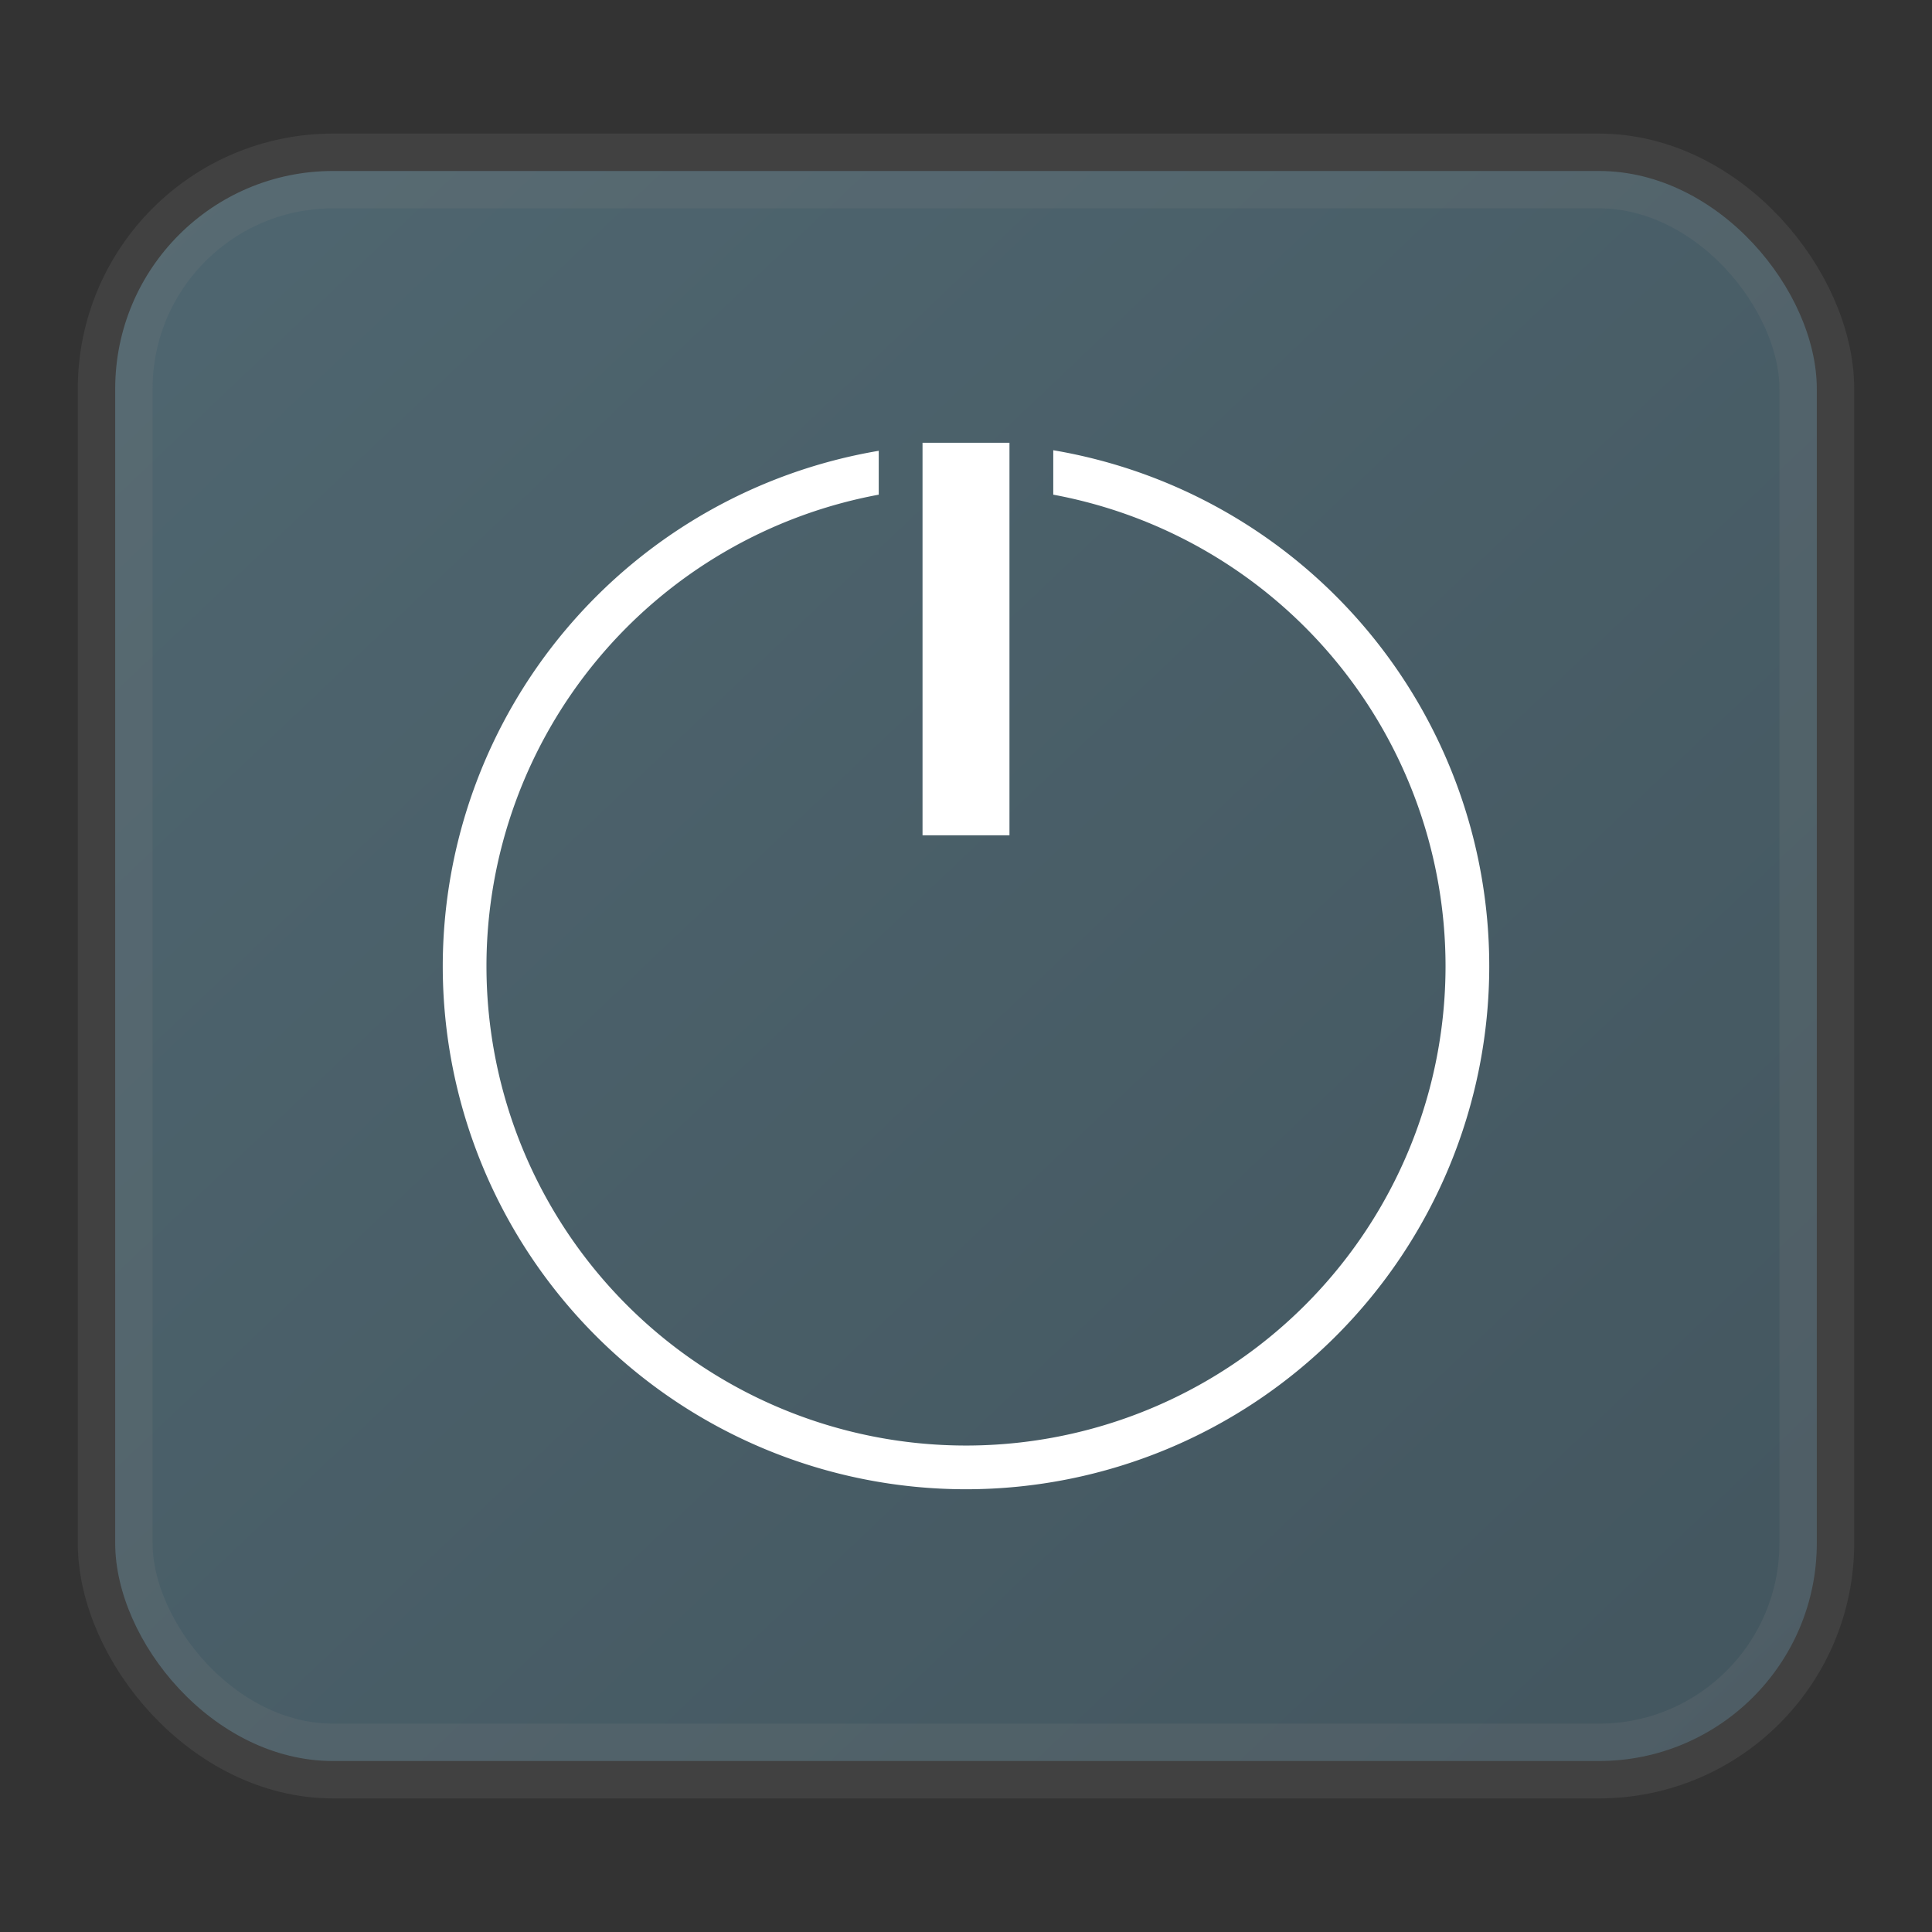 <svg width="24" height="24" fill="none" version="1.1" xmlns="http://www.w3.org/2000/svg">
 <rect width="100%" height="100%" fill="#333333" stroke="none"/>
 <rect x="1.431" y="2.124" width="21.138" height="19.752" rx="2.706" fill="url(#a)" opacity=".9" stroke="#808080" stroke-opacity=".2" vector-effect="non-scaling-stroke" style="-inkscape-stroke:hairline;fill:url(#a);stroke-width:.929"/>
 <defs>
  <linearGradient id="a" x1=".05" x2="1" y2="1" gradientTransform="matrix(22 0 0 22 -.103 0)" gradientUnits="userSpaceOnUse">
   <stop stop-color="#536d78" offset="0"/>
   <stop stop-color="#455A64" offset="1"/>
  </linearGradient>
 </defs>
 <path d="M11.46 5.5v4.876h1.08V5.5H12zm1.624.093v.552A5.96 5.96 0 0 1 17.957 12 5.957 5.957 0 0 1 12 17.957 5.957 5.957 0 0 1 6.043 12a5.96 5.96 0 0 1 4.873-5.855V5.6A6.5 6.5 0 0 0 5.5 12a6.5 6.5 0 0 0 6.5 6.5 6.5 6.5 0 0 0 6.5-6.5 6.5 6.5 0 0 0-5.416-6.407" style="fill:#ffffff"/>
</svg>
